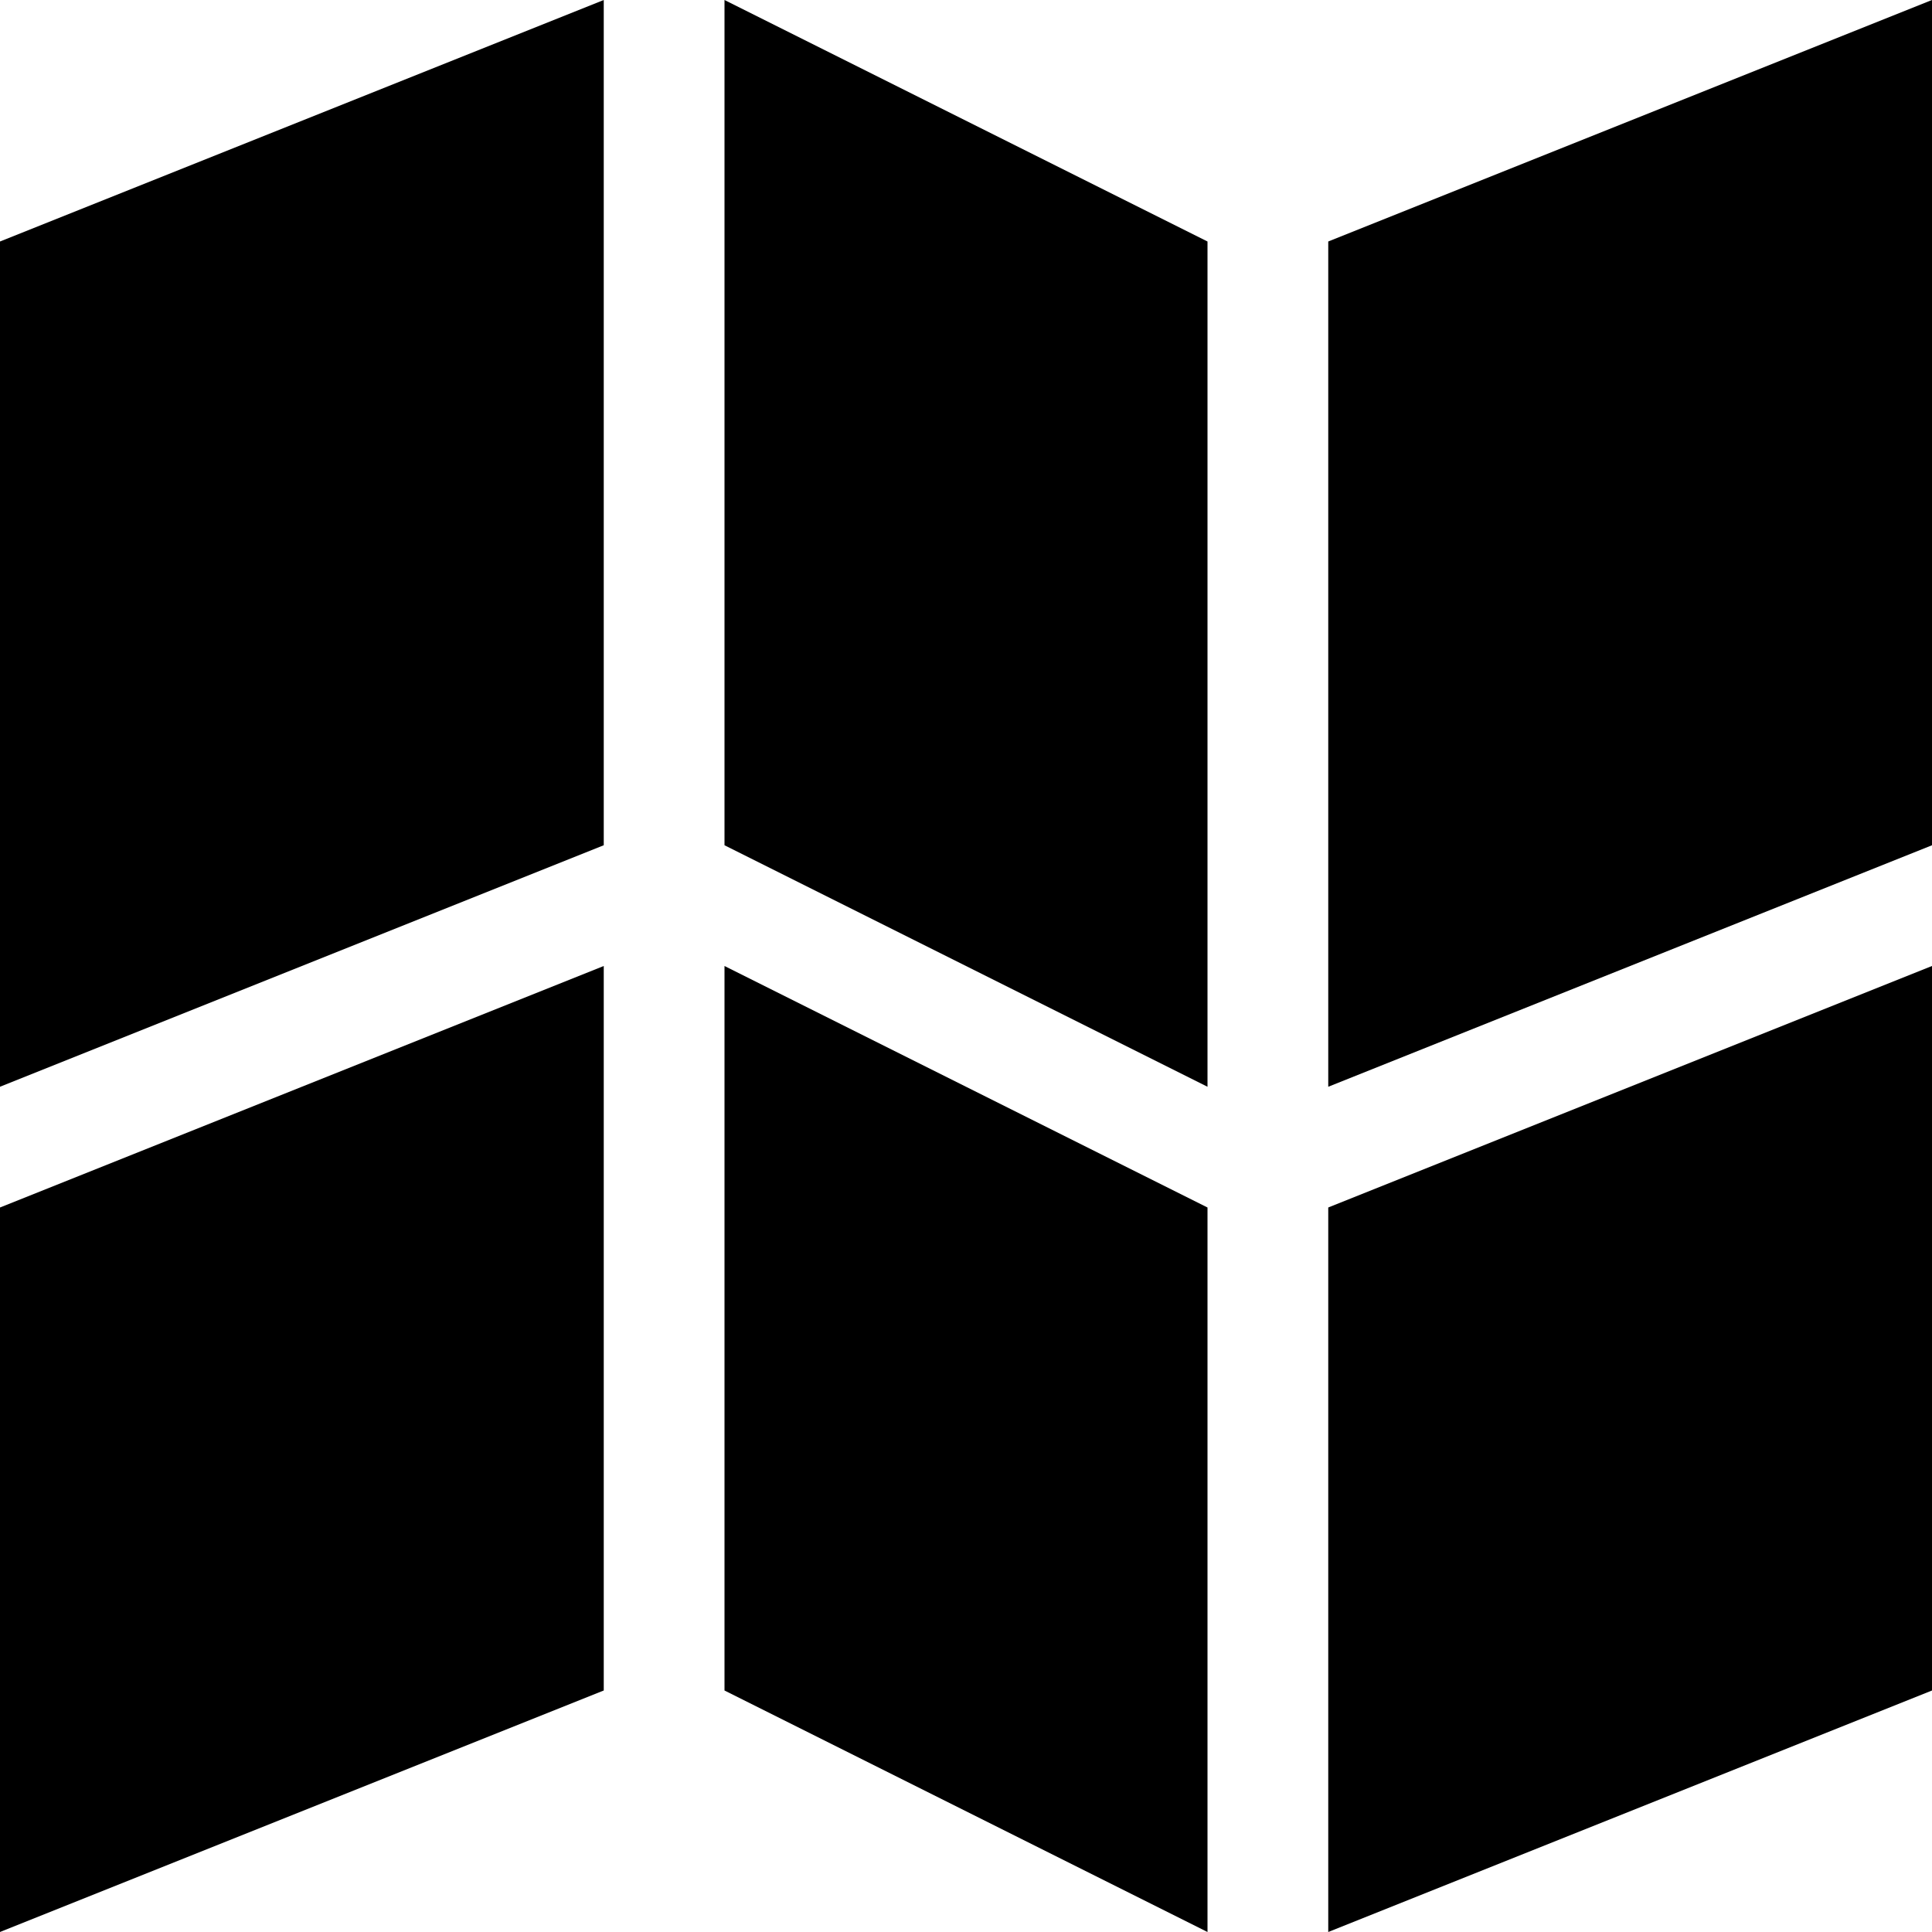 <svg xmlns="http://www.w3.org/2000/svg" width="1em" height="1em" viewBox="0 0 1024 1024"><path fill="currentColor" d="M704 1024V640l320-128v384zm0-896L1024 0v448L704 576zM384 512l256 128v384L384 896zm0-512l256 128v448L384 448zM0 640l320-128v384L0 1024zm0-512L320 0v448L0 576z"/></svg>